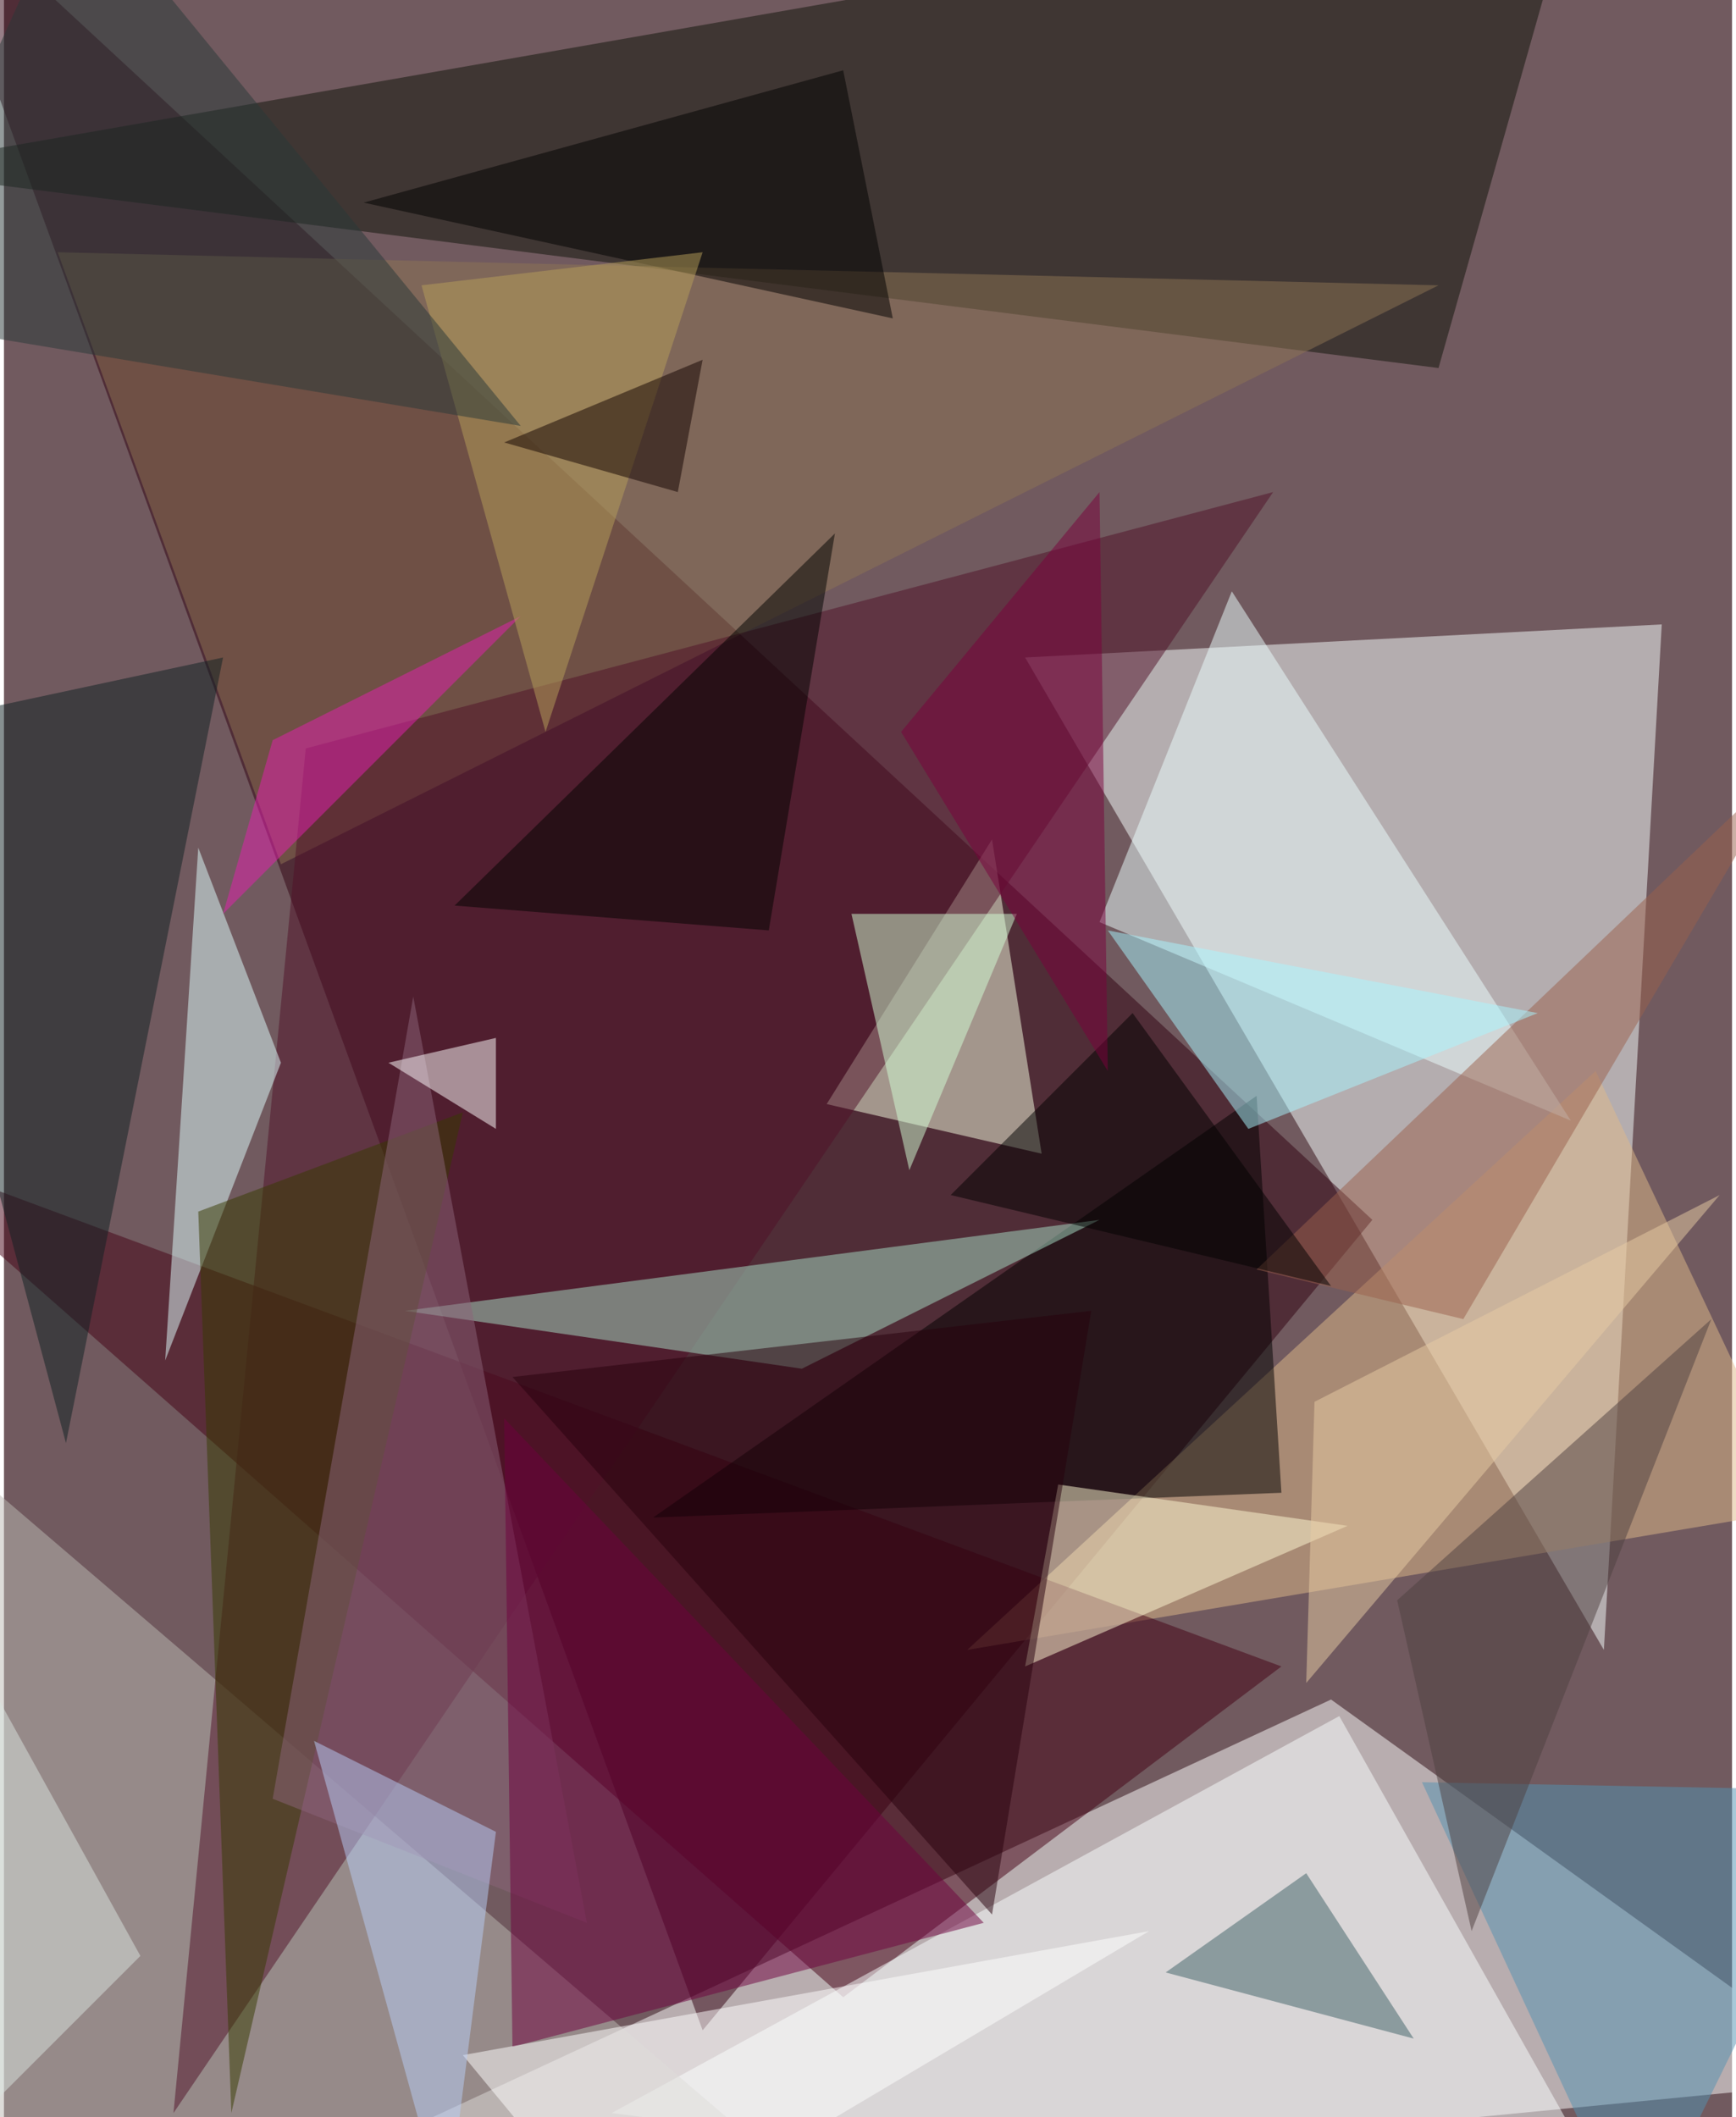 <svg xmlns="http://www.w3.org/2000/svg" width="228" height="278" viewBox="0 0 836 1024"><path fill="#715a5f" d="M0 0h836v1024H0z"/><g fill-opacity=".502"><path fill="#fff" d="M898 1006L642 822 74 1086z"/><path fill="#f7ffff" d="M494 318l280 480 28-496z"/><path fill="#300010" d="M662 590L-42-62 338 982z"/><path fill="#0e1309" d="M-62 82l756 96 68-240z"/><path fill="#dfb989" d="M870 730l-404 68 304-280z"/><path fill="#440015" d="M618 806L406 966-62 554z"/><path fill="#faffff" d="M294 1022l352-192 144 256z"/><path fill="#f6ffe1" d="M478 406l24 152-104-24z"/><path fill="#bbbab4" d="M-50 682l472 404-476-56z"/><path fill="#8e7455" d="M26 122l668 16-560 280z"/><path fill="#501129" d="M146 362l468-124-532 784z"/><path fill="#ebffff" d="M530 446l228 96-164-256z"/><path d="M314 734l304-12-12-192z"/><path fill="#a8dfc7" d="M530 590l-144 72-192-28z"/><path fill="#e0ffff" d="M134 514L78 658l16-248z"/><path fill="#0f2022" d="M30 698l76-380-168 36z"/><path fill="#fff9d4" d="M510 718l-16 88 156-68z"/><path fill="#5391b1" d="M686 862l212 4-108 220z"/><path fill="#d4ffd6" d="M490 442h-80l28 124z"/><path fill="#373b00" d="M94 586l128-48-112 484z"/><path fill="#8c657a" d="M198 482l84 448-152-60z"/><path fill="#6f003e" d="M246 990l-4-304 232 244z"/><path fill="#99604d" d="M706 638l160-272-260 248z"/><path d="M430 154L406 34 174 98z"/><path fill="#4f4140" d="M674 774l152-136-116 296z"/><path fill="#fff" d="M222 994l76 92 256-152z"/><path d="M642 622l-96-132-88 88z"/><path fill="#b8cef7" d="M214 1074l24-188-88-44z"/><path fill="#000200" d="M218 438l152 12 32-192z"/><path fill="#fff" d="M186 514l52 32v-44z"/><path fill="#27000c" d="M526 634l-280 32 232 260z"/><path fill="#3e6167" d="M682 986l-120-32 68-48z"/><path fill="#a7f6ff" d="M534 450l208 40-140 56z"/><path fill="#7b003d" d="M530 238l4 280-100-164z"/><path fill="#e51fb0" d="M250 298L106 442l24-84z"/><path fill="#b89f5a" d="M202 138l60 216 76-232z"/><path fill="#130300" d="M242 214l96-40-12 64z"/><path fill="#e8cba4" d="M634 678l196-100-200 236z"/><path fill="#293838" d="M250 206L34-58l-96 212z"/><path fill="#d9e3e0" d="M-18 794l-44 280L66 946z"/></g></svg>